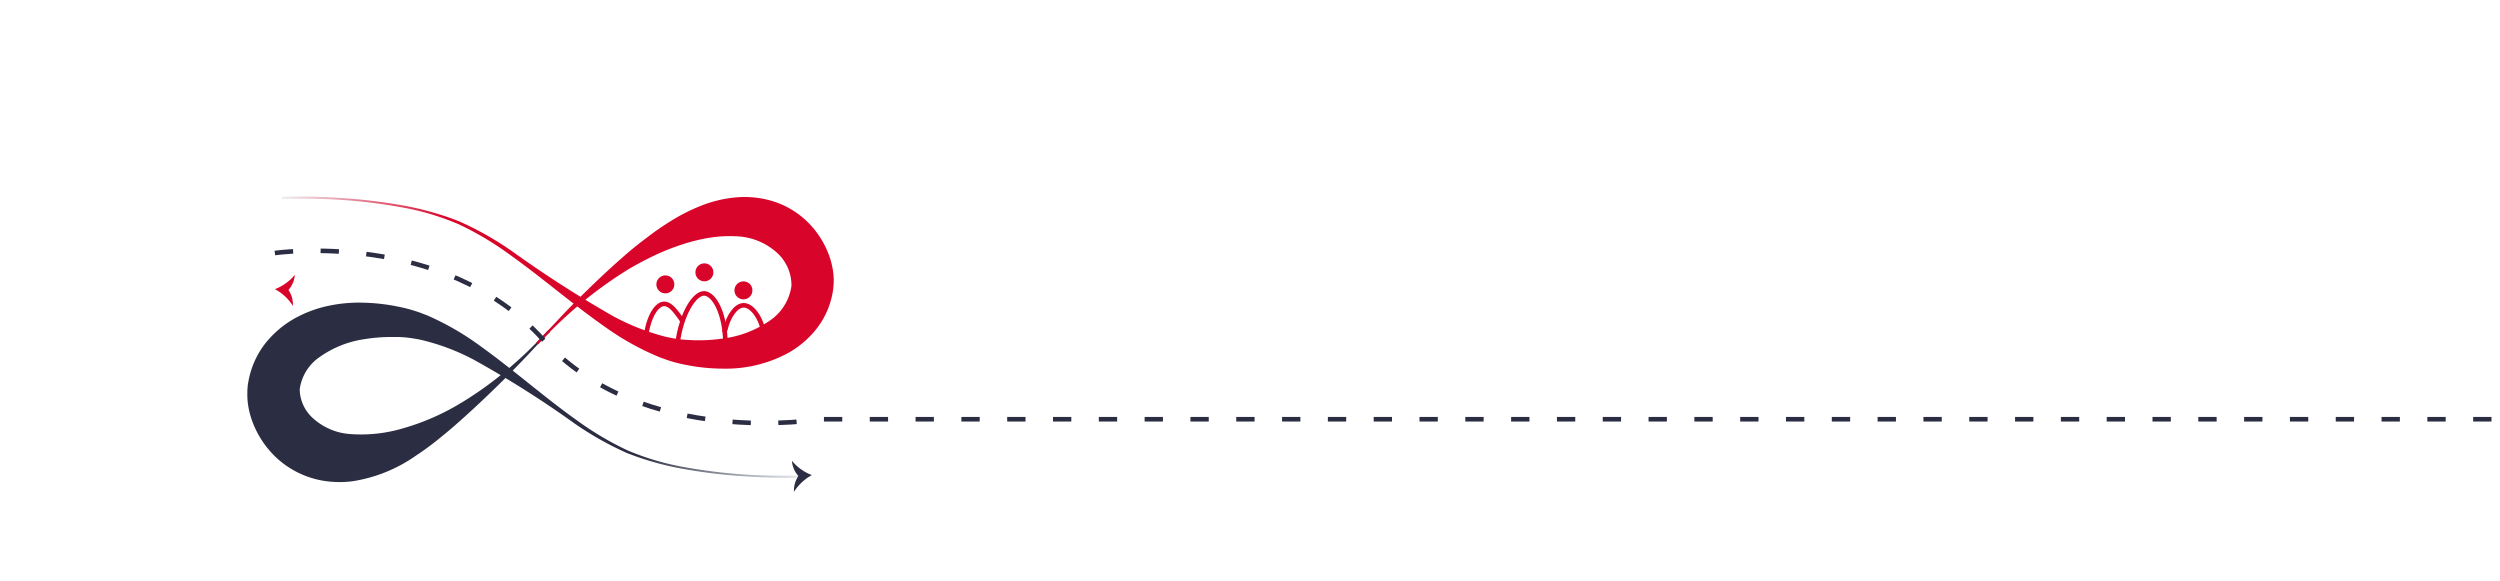 <svg xmlns="http://www.w3.org/2000/svg" xmlns:xlink="http://www.w3.org/1999/xlink" width="272.853" height="63.387" viewBox="0 0 272.853 63.387"><defs><linearGradient id="a" x1="-0.002" y1="0.499" x2="1.002" y2="0.499" gradientUnits="objectBoundingBox"><stop offset="0.7" stop-color="#2b2d42"/><stop offset="1" stop-color="#edf2f4"/></linearGradient><linearGradient id="b" x1="-0.002" y1="0.5" x2="1.001" y2="0.5" gradientUnits="objectBoundingBox"><stop offset="0" stop-color="#edf2f4"/><stop offset="0.3" stop-color="#d90429"/></linearGradient><filter id="c" x="0" y="0" width="62.177" height="63.387" filterUnits="userSpaceOnUse"><feOffset dy="10" input="SourceAlpha"/><feGaussianBlur stdDeviation="10" result="d"/><feFlood flood-color="#2b2d42" flood-opacity="0.302"/><feComposite operator="in" in2="d"/><feComposite in="SourceGraphic"/></filter></defs><g transform="translate(-13.257 -494)"><path d="M154.29,54q-3.29.067-6.557-.161a57.087,57.087,0,0,1-6.509-.777,31.658,31.658,0,0,1-6.318-1.77,34.764,34.764,0,0,1-5.721-3.234,111.128,111.128,0,0,0-11.034-6.972,23.962,23.962,0,0,0-5.885-2.177l-.747-.131-.747-.093c-.243-.022-.485-.03-.724-.045H109.3a17.637,17.637,0,0,0-2.987.232,11.2,11.2,0,0,0-4.974,1.99,5.086,5.086,0,0,0-2.125,3.5,4.34,4.34,0,0,0,1.553,3.234,6.721,6.721,0,0,0,3.992,1.639,16.057,16.057,0,0,0,5.676-.612,25.784,25.784,0,0,0,5.881-2.487,38.69,38.69,0,0,0,5.321-3.734,46.016,46.016,0,0,0,4.709-4.522l.2.194c-.777.747-1.531,1.553-2.274,2.356s-1.524,1.572-2.282,2.364c-1.546,1.553-3.137,3.073-4.791,4.567-.829.747-1.677,1.494-2.562,2.2a31.237,31.237,0,0,1-2.786,2.061,16.347,16.347,0,0,1-6.886,2.763,10.777,10.777,0,0,1-2.061.067,9.959,9.959,0,0,1-6.053-2.472,10.336,10.336,0,0,1-2.614-3.645,9.04,9.04,0,0,1-.65-2.24A7.5,7.5,0,0,1,93.5,44.8v-.34l.026-.295a3.661,3.661,0,0,1,.075-.583A9.451,9.451,0,0,1,95.411,39.4a10.934,10.934,0,0,1,3.234-2.778,13.1,13.1,0,0,1,3.708-1.385,15.9,15.9,0,0,1,3.734-.344,21.146,21.146,0,0,1,3.57.373c.288.06.571.112.863.179s.6.146.889.232.575.179.859.276l.833.314a30.333,30.333,0,0,1,5.915,3.424c3.618,2.6,6.871,5.5,10.426,8.025a33.817,33.817,0,0,0,5.6,3.32,28.869,28.869,0,0,0,6.225,1.819,59.372,59.372,0,0,0,13.013.866Z" transform="translate(-53.247 492.141)" fill="url(#a)"/><path d="M253.378,82.768a2.756,2.756,0,0,1-.7-1.658,5.063,5.063,0,0,0,2.177,1.561A5.437,5.437,0,0,0,252.9,84.5a2.857,2.857,0,0,1,.482-1.729Z" transform="translate(-152.989 463.177)" fill="#2b2d42"/><path d="M214.324,39.739A7.689,7.689,0,0,1,210,38.866c.254-2.121,1.12-3.566,1.964-3.607.639-.03,1.195.713,1.639,1.311.108.146.254.351.4.586" transform="translate(-126.246 491.908)" fill="none" stroke="#d90429" stroke-miterlimit="10" stroke-width="0.5"/><path d="M219.19,37.759c.422-3.391,1.9-5.631,2.95-5.571s2.274,2.132,2.3,5.571C222.689,37.651,220.941,37.868,219.19,37.759Z" transform="translate(-132.005 493.832)" fill="none" stroke="#d90429" stroke-miterlimit="10" stroke-width="0.5"/><path d="M233.038,39.939h0c.246.235.6.131,1.639,0,1.867-.239,2.076-.078,2.293-.329.747-.844-.56-4-1.968-3.932-.818.037-1.617,1.161-1.964,2.614-.022.06-.067.183-.108.336" transform="translate(-140.614 491.645)" fill="none" stroke="#d90429" stroke-miterlimit="10" stroke-width="0.5"/><circle cx="0.982" cy="0.982" r="0.982" transform="translate(84.893 524.056)" fill="#d90429"/><circle cx="0.982" cy="0.982" r="0.982" transform="translate(89.153 522.742)" fill="#d90429"/><circle cx="0.982" cy="0.982" r="0.982" transform="translate(93.414 524.709)" fill="#d90429"/><path d="M103.57,3.9q3.29-.067,6.557.157a57.737,57.737,0,0,1,6.509.777,32.113,32.113,0,0,1,6.318,1.77,34.885,34.885,0,0,1,5.721,3.234A127.027,127.027,0,0,0,139.657,16.9a25.018,25.018,0,0,0,5.87,2.308l.747.149.747.112c.246.026.493.041.747.063l.769.037a17.977,17.977,0,0,0,3.021-.164,11.576,11.576,0,0,0,5.228-1.945,5.489,5.489,0,0,0,2.409-3.827A4.782,4.782,0,0,0,157.476,9.9a6.964,6.964,0,0,0-4.388-1.677,13.675,13.675,0,0,0-2.808.157,20.165,20.165,0,0,0-2.95.713,27.633,27.633,0,0,0-2.939,1.15c-.96.456-1.912.952-2.845,1.494a45.631,45.631,0,0,0-10.007,8.293l-.2-.2c1.538-1.546,2.987-3.189,4.548-4.727s3.144-3.066,4.821-4.529c.836-.747,1.7-1.453,2.614-2.132a30.709,30.709,0,0,1,2.823-1.953,20.12,20.12,0,0,1,3.144-1.583A13.648,13.648,0,0,1,152.92,4a10.62,10.62,0,0,1,4.01.329,9.38,9.38,0,0,1,3.708,2.035,9.858,9.858,0,0,1,2.465,3.45,8.588,8.588,0,0,1,.616,2.117,7.187,7.187,0,0,1,.09,1.195,5.535,5.535,0,0,1-.034.59,5.5,5.5,0,0,1-.067.549,8.932,8.932,0,0,1-1.7,3.958,10.455,10.455,0,0,1-3.062,2.677,14.283,14.283,0,0,1-7.2,1.77,20.982,20.982,0,0,1-3.514-.306c-.288-.056-.568-.1-.859-.164s-.586-.134-.874-.209-.568-.168-.848-.258l-.829-.3a29.425,29.425,0,0,1-5.93-3.29c-3.641-2.539-6.923-5.414-10.474-7.939a33.98,33.98,0,0,0-5.6-3.32,28.622,28.622,0,0,0-6.232-1.833,59.1,59.1,0,0,0-13.01-.87Z" transform="translate(-59.558 511.564)" fill="url(#b)"/><g transform="matrix(1, 0, 0, 1, 13.26, 494)" filter="url(#c)"><path d="M103.029,1.654a2.778,2.778,0,0,1,.482,1.733,5.093,5.093,0,0,0-1.96-1.826A5.347,5.347,0,0,0,103.727,0a2.86,2.86,0,0,1-.7,1.654Z" transform="translate(-71.55 20)" fill="#d90429"/></g><path d="M42.805,520.505s18.367-2.625,29.252,9.418,30.262,8.723,30.262,8.723H285.658" transform="translate(0.452 1.108)" fill="none" stroke="#2b2d42" stroke-width="0.5" stroke-dasharray="2 3"/></g></svg>